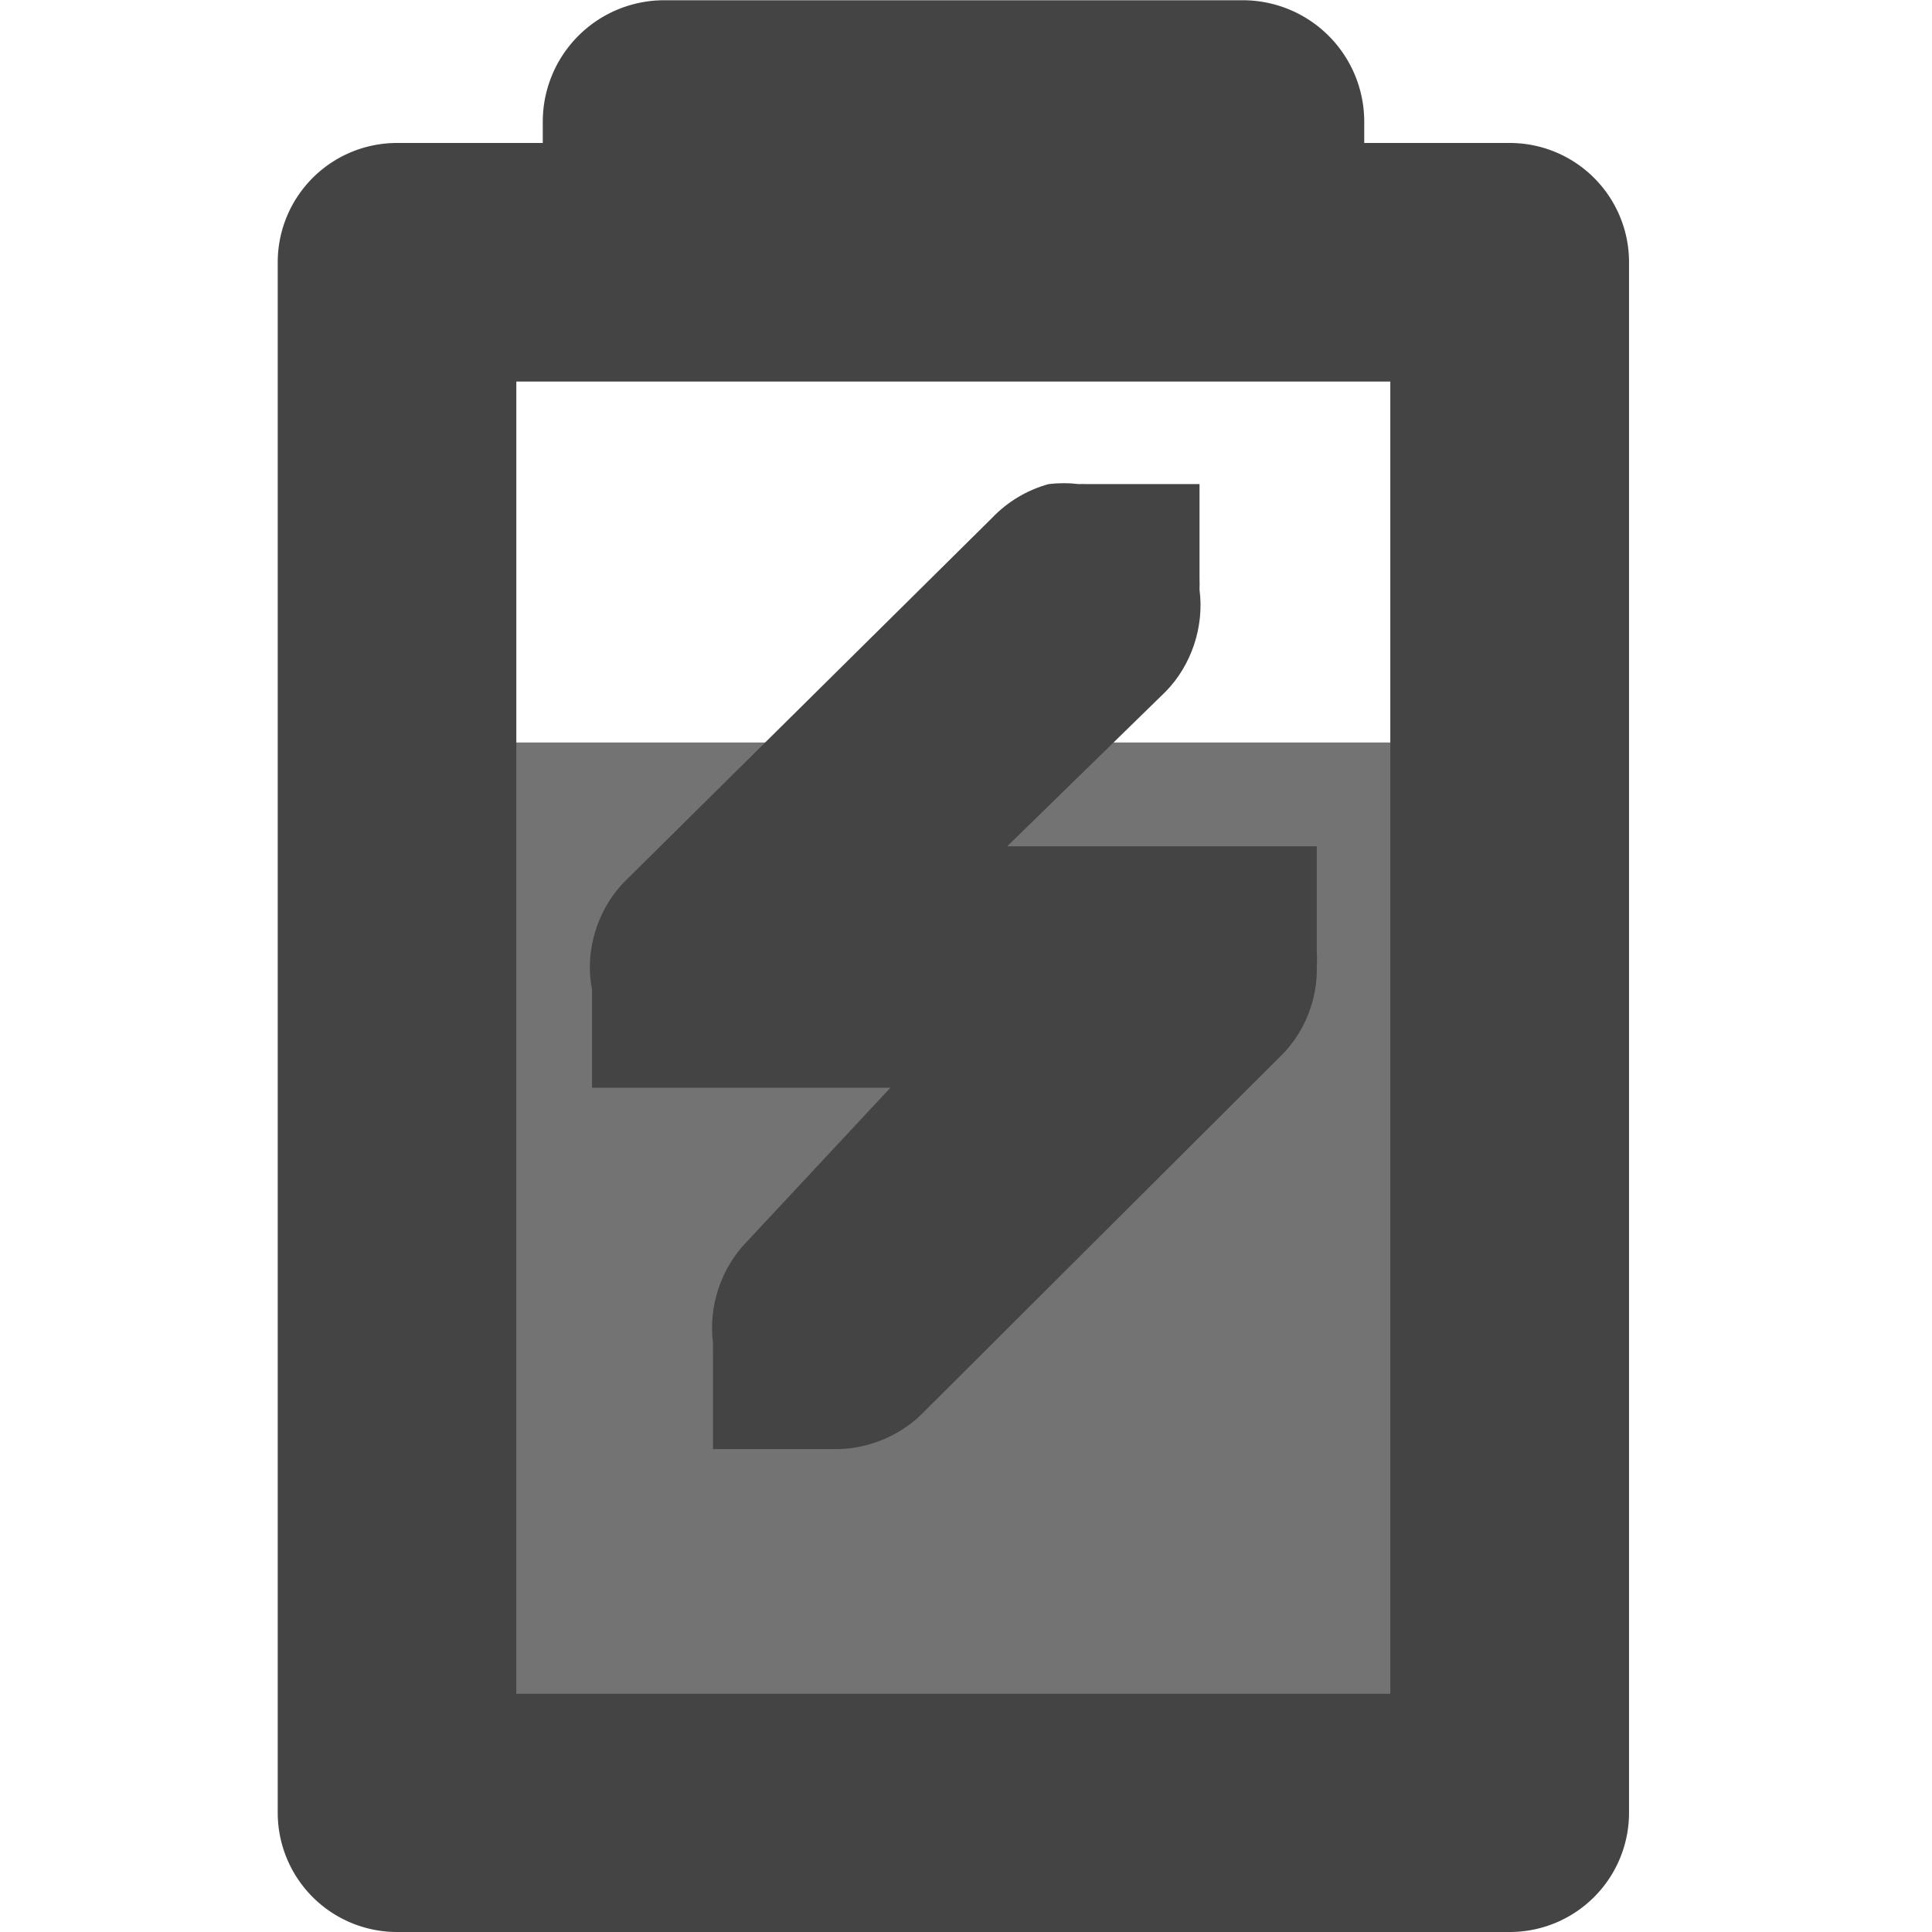 <svg height="16.001" width="16" xmlns="http://www.w3.org/2000/svg">
  <g fill="#444" transform="matrix(0 -1 1 0 -238.086 179.983)">
    <path d="m164.902 241.422h8.932v8.983h-8.932z" opacity=".75"/>
    <path d="m-8.799.068a1.006 1.006 0 0 0 -1.006 1.006v.176h-1.207a.988.988 0 0 0 -.988.988v12.842a.988.988 0 0 0 .988.986h9.215a.988.988 0 0 0 .988-.986v-12.842a.988.988 0 0 0 -.988-.988h-1.205v-.176a1.006 1.006 0 0 0 -1.006-1.006zm-1.225 3.158h7.238v10.867h-7.238z" transform="matrix(0 1 -1 0 180.049 252.386)"/>
    <path d="m175.974 246.77c-.049-.178-.147-.342-.281-.469l-3-3.031c-.231-.235-.583-.345-.906-.281h-.812v.812.188 1.471l-1.274-1.188c-.219-.215-.54-.321-.844-.281-.031-.001-.062-.001-.094 0h-.781v.844.156c-.004.264.099.528.281.719l2.992 3c.19.184.455.287.719.281.042.003.083.003.125 0h.875v-.844-.156-1.564l1.281 1.312c.219.215.54.321.844.281.031.001.062.001.094 0h.781v-.844-.094c.001-.021.001-.042 0-.062.01-.083.01-.167 0-.25z"/>
  </g>
</svg>
